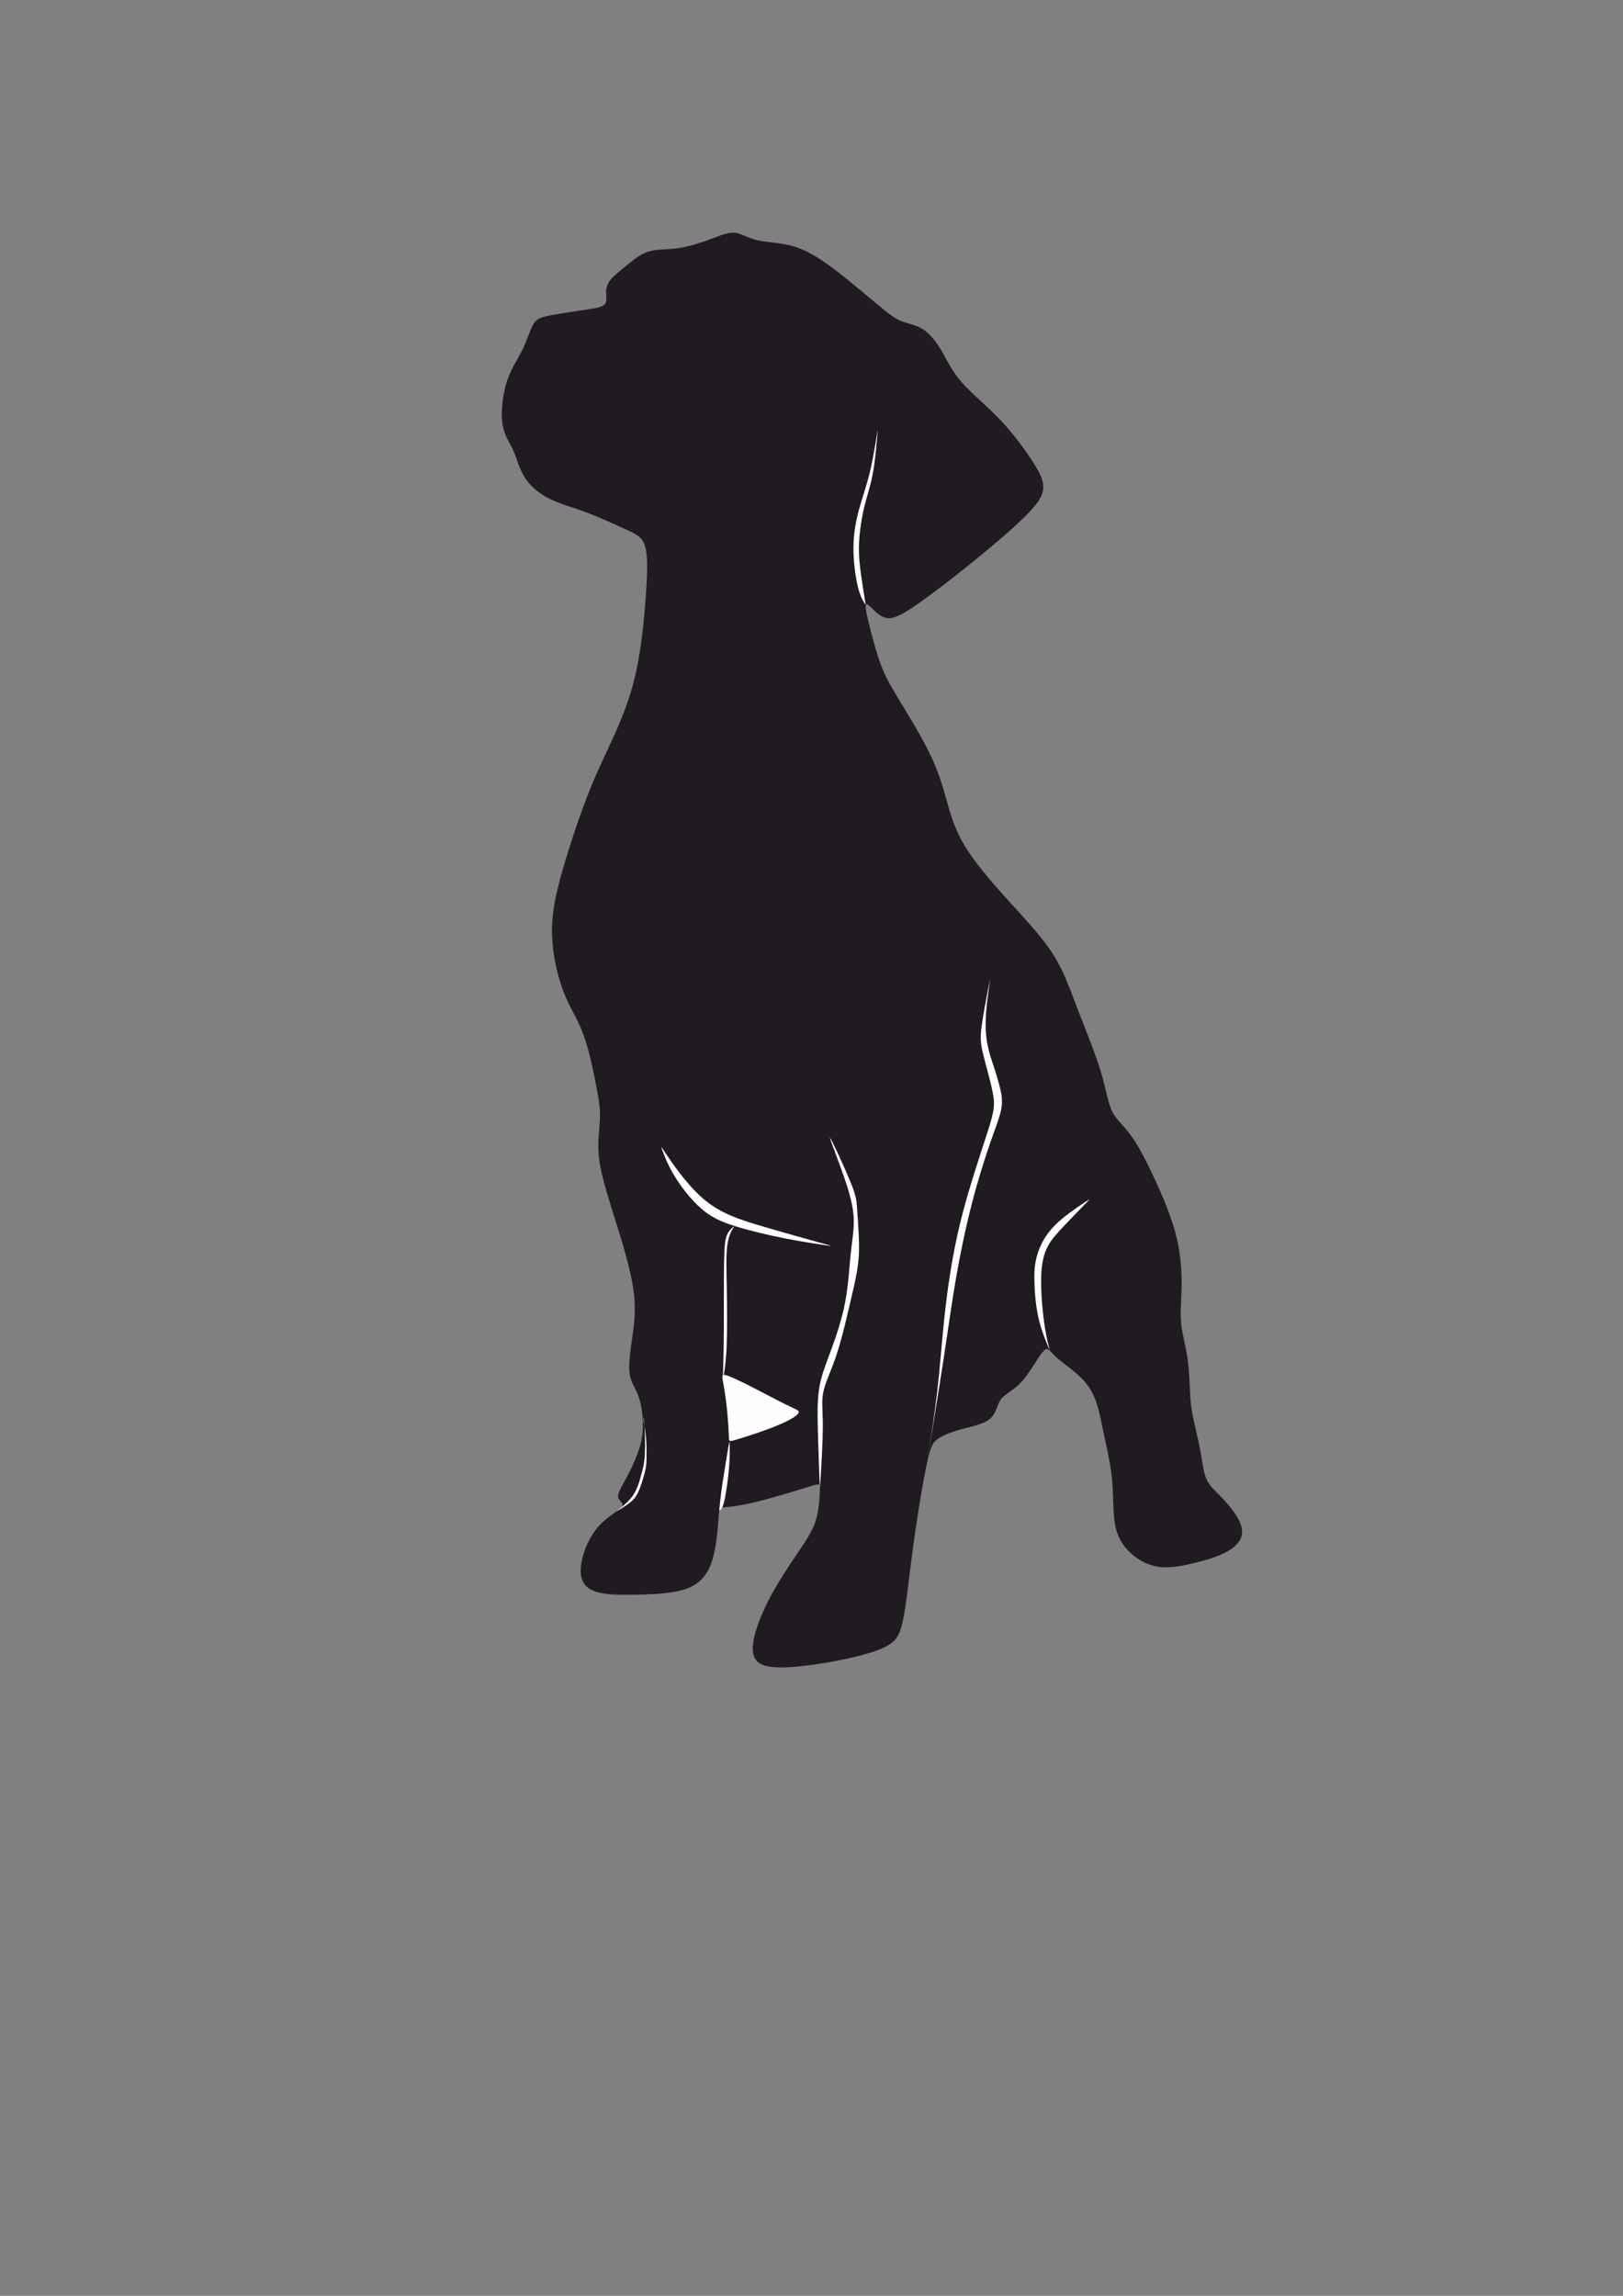 <?xml version="1.0" encoding="UTF-8"?>
<!DOCTYPE svg PUBLIC "-//W3C//DTD SVG 1.1//EN" "http://www.w3.org/Graphics/SVG/1.1/DTD/svg11.dtd">
<!-- Creator: CorelDRAW 2018 (64-Bit) -->
<svg xmlns="http://www.w3.org/2000/svg" xml:space="preserve" width="210mm" height="297mm" version="1.1" style="shape-rendering:geometricPrecision; text-rendering:geometricPrecision; image-rendering:optimizeQuality; fill-rule:evenodd; clip-rule:evenodd"
viewBox="0 0 21000 29700"
 xmlns:xlink="http://www.w3.org/1999/xlink">
 <rect x="0" y="0" width="21000" height="29700" fill="#808080" stroke="none"/>
 <defs>
  <style type="text/css">
   <![CDATA[
    .fil1 {fill:#FEFEFE}
    .fil0 {fill:#1F1B20}
   ]]>
  </style>
 </defs>
 <g id="Слой_x0020_1">
  <g id="_2240552991984">
   <path class="fil0" d="M8774.15 3210.76c144.05,-20.58 302.8,-73.49 429.22,-120.53 126.41,-47.04 220.48,-88.19 305.74,-79.37 85.25,8.82 161.69,67.61 291.04,97.01 129.35,29.4 311.62,29.4 488.01,85.26 176.39,55.85 346.9,167.57 535.05,311.62 188.15,144.05 393.93,320.44 535.04,438.03 141.11,117.59 217.55,176.39 305.74,211.67 88.2,35.27 188.15,47.03 279.28,105.83 91.14,58.79 173.46,164.63 244.01,285.16 70.56,120.53 129.35,255.77 258.7,402.76 129.36,146.99 329.26,305.74 508.59,496.83 179.33,191.09 338.08,414.51 429.21,561.5 91.14,146.99 114.66,217.55 114.66,293.99 0,76.43 -23.52,158.74 -179.33,323.37 -155.81,164.63 -443.91,411.58 -723.19,637.95 -279.28,226.36 -549.75,432.15 -732.02,558.57 -182.27,126.41 -276.34,173.44 -352.78,176.38 -76.43,2.94 -135.23,-38.22 -191.09,-91.13 -55.85,-52.92 -108.76,-117.6 -117.58,-76.44 -8.82,41.16 26.45,188.15 67.61,346.9 41.16,158.75 88.19,329.26 146.99,473.31 58.8,144.05 129.35,261.65 252.82,464.5 123.48,202.84 299.86,490.94 411.57,746.71 111.72,255.76 158.76,479.18 217.55,667.33 58.8,188.15 129.36,341.02 249.89,517.41 120.53,176.39 291.04,376.3 488.01,593.85 196.97,217.54 420.39,452.73 567.38,673.22 147,220.48 217.55,426.26 320.44,693.79 102.9,267.52 238.13,596.78 314.56,843.73 76.44,246.94 94.08,411.57 149.93,526.23 55.86,114.65 149.94,179.32 255.77,329.26 105.83,149.93 223.43,385.11 329.26,620.29 105.83,235.19 199.91,470.38 252.82,696.74 52.92,226.37 64.68,443.91 61.74,626.18 -2.94,182.27 -20.58,329.27 -5.88,476.26 14.7,146.99 61.74,293.98 85.26,464.49 23.52,170.51 23.52,364.53 35.28,511.52 11.76,146.99 35.27,246.95 61.73,361.6 26.46,114.65 55.86,244.01 76.44,364.54 20.58,120.53 32.33,232.25 73.49,317.5 41.16,85.26 111.71,144.05 191.08,226.36 79.38,82.32 167.58,188.16 217.55,282.23 49.98,94.07 61.74,176.39 29.4,249.88 -32.33,73.5 -108.77,138.17 -217.54,191.09 -108.77,52.92 -249.89,94.07 -396.88,129.35 -146.99,35.28 -299.86,64.68 -438.03,47.04 -138.17,-17.64 -261.65,-82.31 -361.6,-170.51 -99.95,-88.19 -176.39,-199.91 -208.73,-361.6 -32.33,-161.69 -20.58,-373.35 -41.16,-590.9 -20.58,-217.55 -73.49,-440.97 -108.77,-605.6 -35.28,-164.63 -52.91,-270.47 -88.19,-379.24 -35.28,-108.77 -88.19,-220.49 -191.09,-326.32 -102.89,-105.83 -255.76,-205.79 -341.02,-285.17 -85.25,-79.37 -102.89,-138.16 -164.63,-67.61 -61.73,70.56 -167.57,270.46 -273.4,388.05 -105.83,117.6 -211.67,152.88 -267.53,226.37 -55.85,73.5 -61.73,185.22 -144.05,255.77 -82.31,70.56 -241.06,99.95 -370.41,135.23 -129.35,35.28 -229.31,76.43 -293.99,117.59 -64.67,41.16 -94.07,82.32 -132.29,235.19 -38.22,152.87 -85.25,417.46 -126.41,676.16 -41.16,258.7 -76.43,511.53 -108.77,770.23 -32.34,258.7 -61.74,523.29 -99.96,693.8 -38.22,170.51 -85.25,246.94 -202.85,311.62 -117.59,64.68 -305.73,117.59 -505.64,161.69 -199.91,44.1 -411.57,79.37 -611.48,99.95 -199.91,20.58 -388.06,26.46 -496.83,-20.58 -108.78,-47.03 -138.17,-146.99 -114.65,-296.92 23.51,-149.93 99.95,-349.83 205.78,-552.68 105.83,-202.85 241.07,-408.64 352.78,-573.27 111.71,-164.63 199.91,-288.1 246.94,-435.09 47.04,-146.99 52.92,-317.5 55.86,-402.76 2.94,-85.25 2.94,-85.25 -149.93,-38.22 -152.87,47.04 -458.61,141.12 -676.15,194.03 -217.55,52.92 -346.91,64.68 -411.58,70.56 -64.68,5.88 -64.68,5.88 -73.5,132.29 -8.82,126.41 -26.46,379.24 -85.25,561.5 -58.8,182.27 -158.76,293.99 -323.39,355.72 -164.63,61.74 -393.93,73.5 -629.11,79.38 -235.19,5.88 -476.26,5.88 -608.55,-61.74 -132.29,-67.61 -155.81,-202.85 -126.41,-361.6 29.4,-158.75 111.71,-341.01 226.37,-467.43 114.65,-126.41 261.64,-196.96 296.92,-244 35.27,-47.04 -41.16,-70.55 -49.98,-126.41 -8.82,-55.86 49.97,-144.05 108.77,-252.83 58.8,-108.77 117.59,-238.12 155.81,-349.84 38.22,-111.71 55.86,-205.78 55.86,-326.32 0,-120.53 -17.64,-267.52 -55.86,-373.36 -38.22,-105.83 -97.01,-170.5 -114.65,-288.1 -17.64,-117.59 5.88,-288.1 32.34,-473.31 26.46,-185.21 55.85,-385.11 5.88,-682.04 -49.98,-296.92 -179.33,-690.85 -273.4,-993.66 -94.08,-302.8 -152.87,-514.46 -167.57,-696.73 -14.7,-182.27 14.69,-335.14 17.63,-476.25 2.94,-141.11 -20.57,-270.46 -58.79,-461.55 -38.22,-191.09 -91.13,-443.91 -164.63,-635 -73.5,-191.09 -167.57,-320.44 -246.94,-526.22 -79.38,-205.79 -144.06,-488.02 -149.93,-752.6 -5.88,-264.59 47.03,-511.53 138.17,-829.03 91.13,-317.5 220.48,-705.56 338.07,-1002.48 117.59,-296.92 223.43,-502.71 329.26,-737.89 105.83,-235.19 211.67,-499.78 282.23,-820.22 70.55,-320.44 105.83,-696.73 126.41,-990.71 20.58,-293.99 26.46,-505.65 -8.82,-629.12 -35.28,-123.48 -111.71,-158.75 -252.82,-223.42 -141.12,-64.68 -346.9,-158.76 -520.35,-223.43 -173.45,-64.68 -314.57,-99.96 -443.92,-161.69 -129.35,-61.74 -246.94,-149.94 -323.37,-258.71 -76.44,-108.77 -111.72,-238.13 -147,-329.26 -35.28,-91.14 -70.55,-144.05 -102.89,-211.66 -32.34,-67.62 -61.74,-149.94 -64.68,-282.23 -2.94,-132.29 20.58,-314.56 70.56,-461.55 49.98,-146.99 126.41,-258.71 182.27,-367.48 55.86,-108.77 91.13,-214.61 120.53,-285.16 29.4,-70.56 52.91,-105.83 85.25,-129.35 32.34,-23.52 73.5,-35.28 108.78,-44.1 35.28,-8.82 64.67,-14.7 152.87,-29.4 88.19,-14.7 235.18,-38.21 355.72,-55.85 120.53,-17.64 214.6,-29.4 252.82,-67.62 38.22,-38.22 20.58,-102.89 20.58,-161.69 0,-58.8 17.64,-111.71 61.74,-164.63 44.09,-52.92 114.65,-105.83 196.97,-173.45 82.31,-67.62 176.38,-149.93 288.1,-185.21 111.71,-35.28 241.06,-23.52 385.11,-44.1z"/>
   <path class="fil1" d="M9681.1 17918.68c151.4,76.44 360.12,188.16 485.07,249.89 124.94,61.74 166.1,73.5 169.04,95.55 2.94,22.05 -32.34,54.38 -102.89,94.07 -70.56,39.69 -176.4,86.73 -317.51,138.17 -141.11,51.45 -317.5,107.31 -402.75,132.29 -85.26,24.99 -79.38,19.12 -82.32,-69.08 -2.94,-88.19 -14.69,-258.7 -30.86,-396.87 -16.17,-138.17 -36.75,-244.01 -47.04,-305.75 -10.29,-61.73 -10.29,-79.37 36.75,-67.61 47.03,11.76 141.11,52.91 292.51,129.34z"/>
   <path class="fil1" d="M13758.63 15868.15c-95.54,101.43 -157.28,171.98 -201.38,255.76 -44.09,83.79 -70.55,180.81 -80.84,310.16 -10.29,129.35 -4.41,291.04 7.35,435.09 11.76,144.05 29.4,270.47 47.24,368.41 17.85,97.95 35.9,167.44 44.92,202.18 9.03,34.74 9.03,34.74 -19.11,-32.34 -28.13,-67.08 -84.4,-201.24 -119.89,-357.99 -35.48,-156.74 -50.17,-336.07 -53.11,-475.71 -2.94,-139.64 5.87,-239.6 41.15,-352.78 35.28,-113.18 97.01,-239.6 216.07,-361.6 119.07,-122 295.46,-239.6 383.65,-298.4 88.2,-58.79 88.2,-58.79 23.52,7.35 -64.67,66.15 -194.03,198.45 -289.57,299.87z"/>
   <path class="fil1" d="M12128.86 17985.73c34.89,-305.19 52.53,-587.42 90.74,-943.14 38.22,-355.71 97.02,-784.93 205.79,-1228.84 108.77,-443.91 267.52,-902.52 352.77,-1170.04 85.26,-267.53 97.02,-343.96 70.56,-490.95 -26.46,-147 -91.13,-364.54 -126.41,-508.59 -35.28,-144.06 -41.15,-214.61 -20.57,-370.42 20.58,-155.81 67.61,-396.88 91.13,-517.41 23.52,-120.53 23.52,-120.53 5.88,2.94 -17.64,123.47 -52.92,370.42 -44.1,567.39 8.82,196.96 61.73,343.96 99.95,458.61 38.22,114.65 61.74,196.97 82.32,279.29 20.58,82.31 38.22,164.62 20.58,270.46 -17.64,105.83 -70.55,235.18 -141.11,438.03 -70.56,202.84 -158.75,479.19 -238.13,784.93 -79.37,305.74 -149.93,640.88 -205.79,961.32 -55.85,320.44 -97.01,626.18 -158.36,1028.39 -61.35,402.21 -142.89,900.9 -183.66,1150.24 -40.77,249.34 -40.77,249.34 -14.7,85.25 26.07,-164.08 78.22,-492.26 113.11,-797.46z"/>
   <path class="fil1" d="M10739.57 14720.13c6.82,-8.82 170.41,342.5 254.14,544.61 83.73,202.12 87.6,255.03 94.26,346.16 6.67,91.14 16.14,220.5 22.45,348.38 6.31,127.88 9.47,254.29 -9.53,402.75 -19,148.46 -60.15,318.97 -95.43,468.9 -35.28,149.93 -64.67,279.28 -99.95,414.51 -35.28,135.23 -76.44,276.35 -126.42,408.64 -49.97,132.29 -108.77,255.77 -129.35,370.42 -20.57,114.65 -2.94,220.49 -3.43,427.25 -0.48,206.77 -19.1,514.48 -28.41,668.33 -9.3,153.85 -9.3,153.85 -14.69,11.75 -5.39,-142.09 -16.18,-426.27 -21.57,-653.62 -5.39,-227.35 -5.39,-397.86 24.01,-553.67 29.4,-155.81 88.19,-296.92 152.86,-473.31 64.68,-176.39 135.24,-388.05 176.39,-602.66 41.16,-214.61 52.92,-432.15 68.99,-595.31 16.08,-163.16 36.48,-271.94 41.99,-393.95 5.51,-122 -3.85,-257.23 -83.51,-509.33 -79.66,-252.09 -229.62,-621.03 -222.8,-629.85z"/>
   <path class="fil1" d="M8566.6 14871.9c-21.51,-58.42 -17.49,-45.93 76.59,92.24 94.07,138.18 278.19,402.02 490.79,572.16 212.59,170.15 453.65,246.58 732.94,328.89 279.28,82.32 596.78,170.52 755.53,214.61 158.75,44.1 158.75,44.1 58.79,29.4 -99.95,-14.7 -299.86,-44.09 -523.28,-88.19 -223.43,-44.1 -470.38,-102.89 -655.58,-161.69 -185.21,-58.8 -308.69,-117.59 -435.1,-229.31 -126.41,-111.71 -255.76,-276.34 -343.95,-423.33 -88.2,-146.99 -135.23,-276.35 -156.73,-334.78z"/>
   <path class="fil1" d="M9365.58 17209.78c1.57,-281.13 -1.37,-660.36 3.04,-886.73 4.41,-226.37 16.17,-299.86 39.69,-351.67 23.52,-51.81 58.79,-81.94 76.43,-97 17.64,-15.06 17.64,-15.06 -1.47,17.64 -19.11,32.7 -57.32,98.1 -73.49,221.93 -16.17,123.84 -10.29,306.11 -5.88,548.64 4.41,242.54 7.35,545.35 -1.57,754.45 -8.92,209.1 -29.71,324.51 -40.1,382.21 -10.39,57.7 -10.39,57.7 -7.35,-33.81 3.04,-91.51 9.13,-274.53 10.7,-555.66z"/>
   <path class="fil1" d="M9347.32 19195.36c22.14,-151.56 56.75,-355.92 74.06,-458.11 17.31,-102.18 17.31,-102.18 19.11,-54.39 1.8,47.8 5.4,143.4 -5.89,287.6 -11.29,144.21 -37.48,337.02 -61.42,440.78 -23.94,103.77 -45.63,118.47 -56.48,125.82 -10.85,7.36 -10.85,7.36 -6.02,-42.02 4.83,-49.37 14.5,-148.12 36.64,-299.68z"/>
   <path class="fil1" d="M8344.12 19041.64c-17.64,71.29 -51.45,187.42 -87.46,263.12 -36.02,75.7 -74.23,110.98 -121.68,145.98 -47.45,35.01 -104.13,69.73 -132.47,87.09 -28.34,17.37 -28.34,17.37 3.68,-8.82 32.01,-26.18 96.04,-78.54 142.76,-131.19 46.71,-52.64 76.1,-105.55 98.89,-162.88 22.78,-57.33 38.95,-119.06 55.86,-181.54 16.9,-62.47 34.54,-125.67 40.42,-245.47 5.88,-119.8 0,-296.18 -7.18,-387.74 -7.19,-91.55 -15.68,-98.26 -10.53,-54.9 5.14,43.36 23.92,136.8 32.58,237.17 8.65,100.37 7.18,207.68 5.71,274.56 -1.47,66.88 -2.94,93.33 -20.58,164.62z"/>
   <path class="fil1" d="M11141.71 7440.76c-18.02,-128.26 -32.72,-254.67 -26.84,-406.07 5.88,-151.4 32.33,-327.79 67.61,-474.78 35.28,-146.99 79.38,-264.59 110.25,-429.22 30.87,-164.63 48.5,-376.29 57.32,-482.12 8.82,-105.84 8.82,-105.84 -7.35,-4.41 -16.17,101.42 -48.5,304.26 -91.13,477.71 -42.63,173.45 -95.54,317.5 -136.7,468.9 -41.16,151.4 -70.56,310.16 -72.03,489.49 -1.47,179.33 24.99,379.23 56.24,507.49 31.26,128.26 67.32,184.86 85.34,213.17 18.03,28.3 18.03,28.3 7.35,-36.75 -10.67,-65.05 -32.03,-195.16 -50.06,-323.41z"/>
  </g>
 </g>
</svg>
